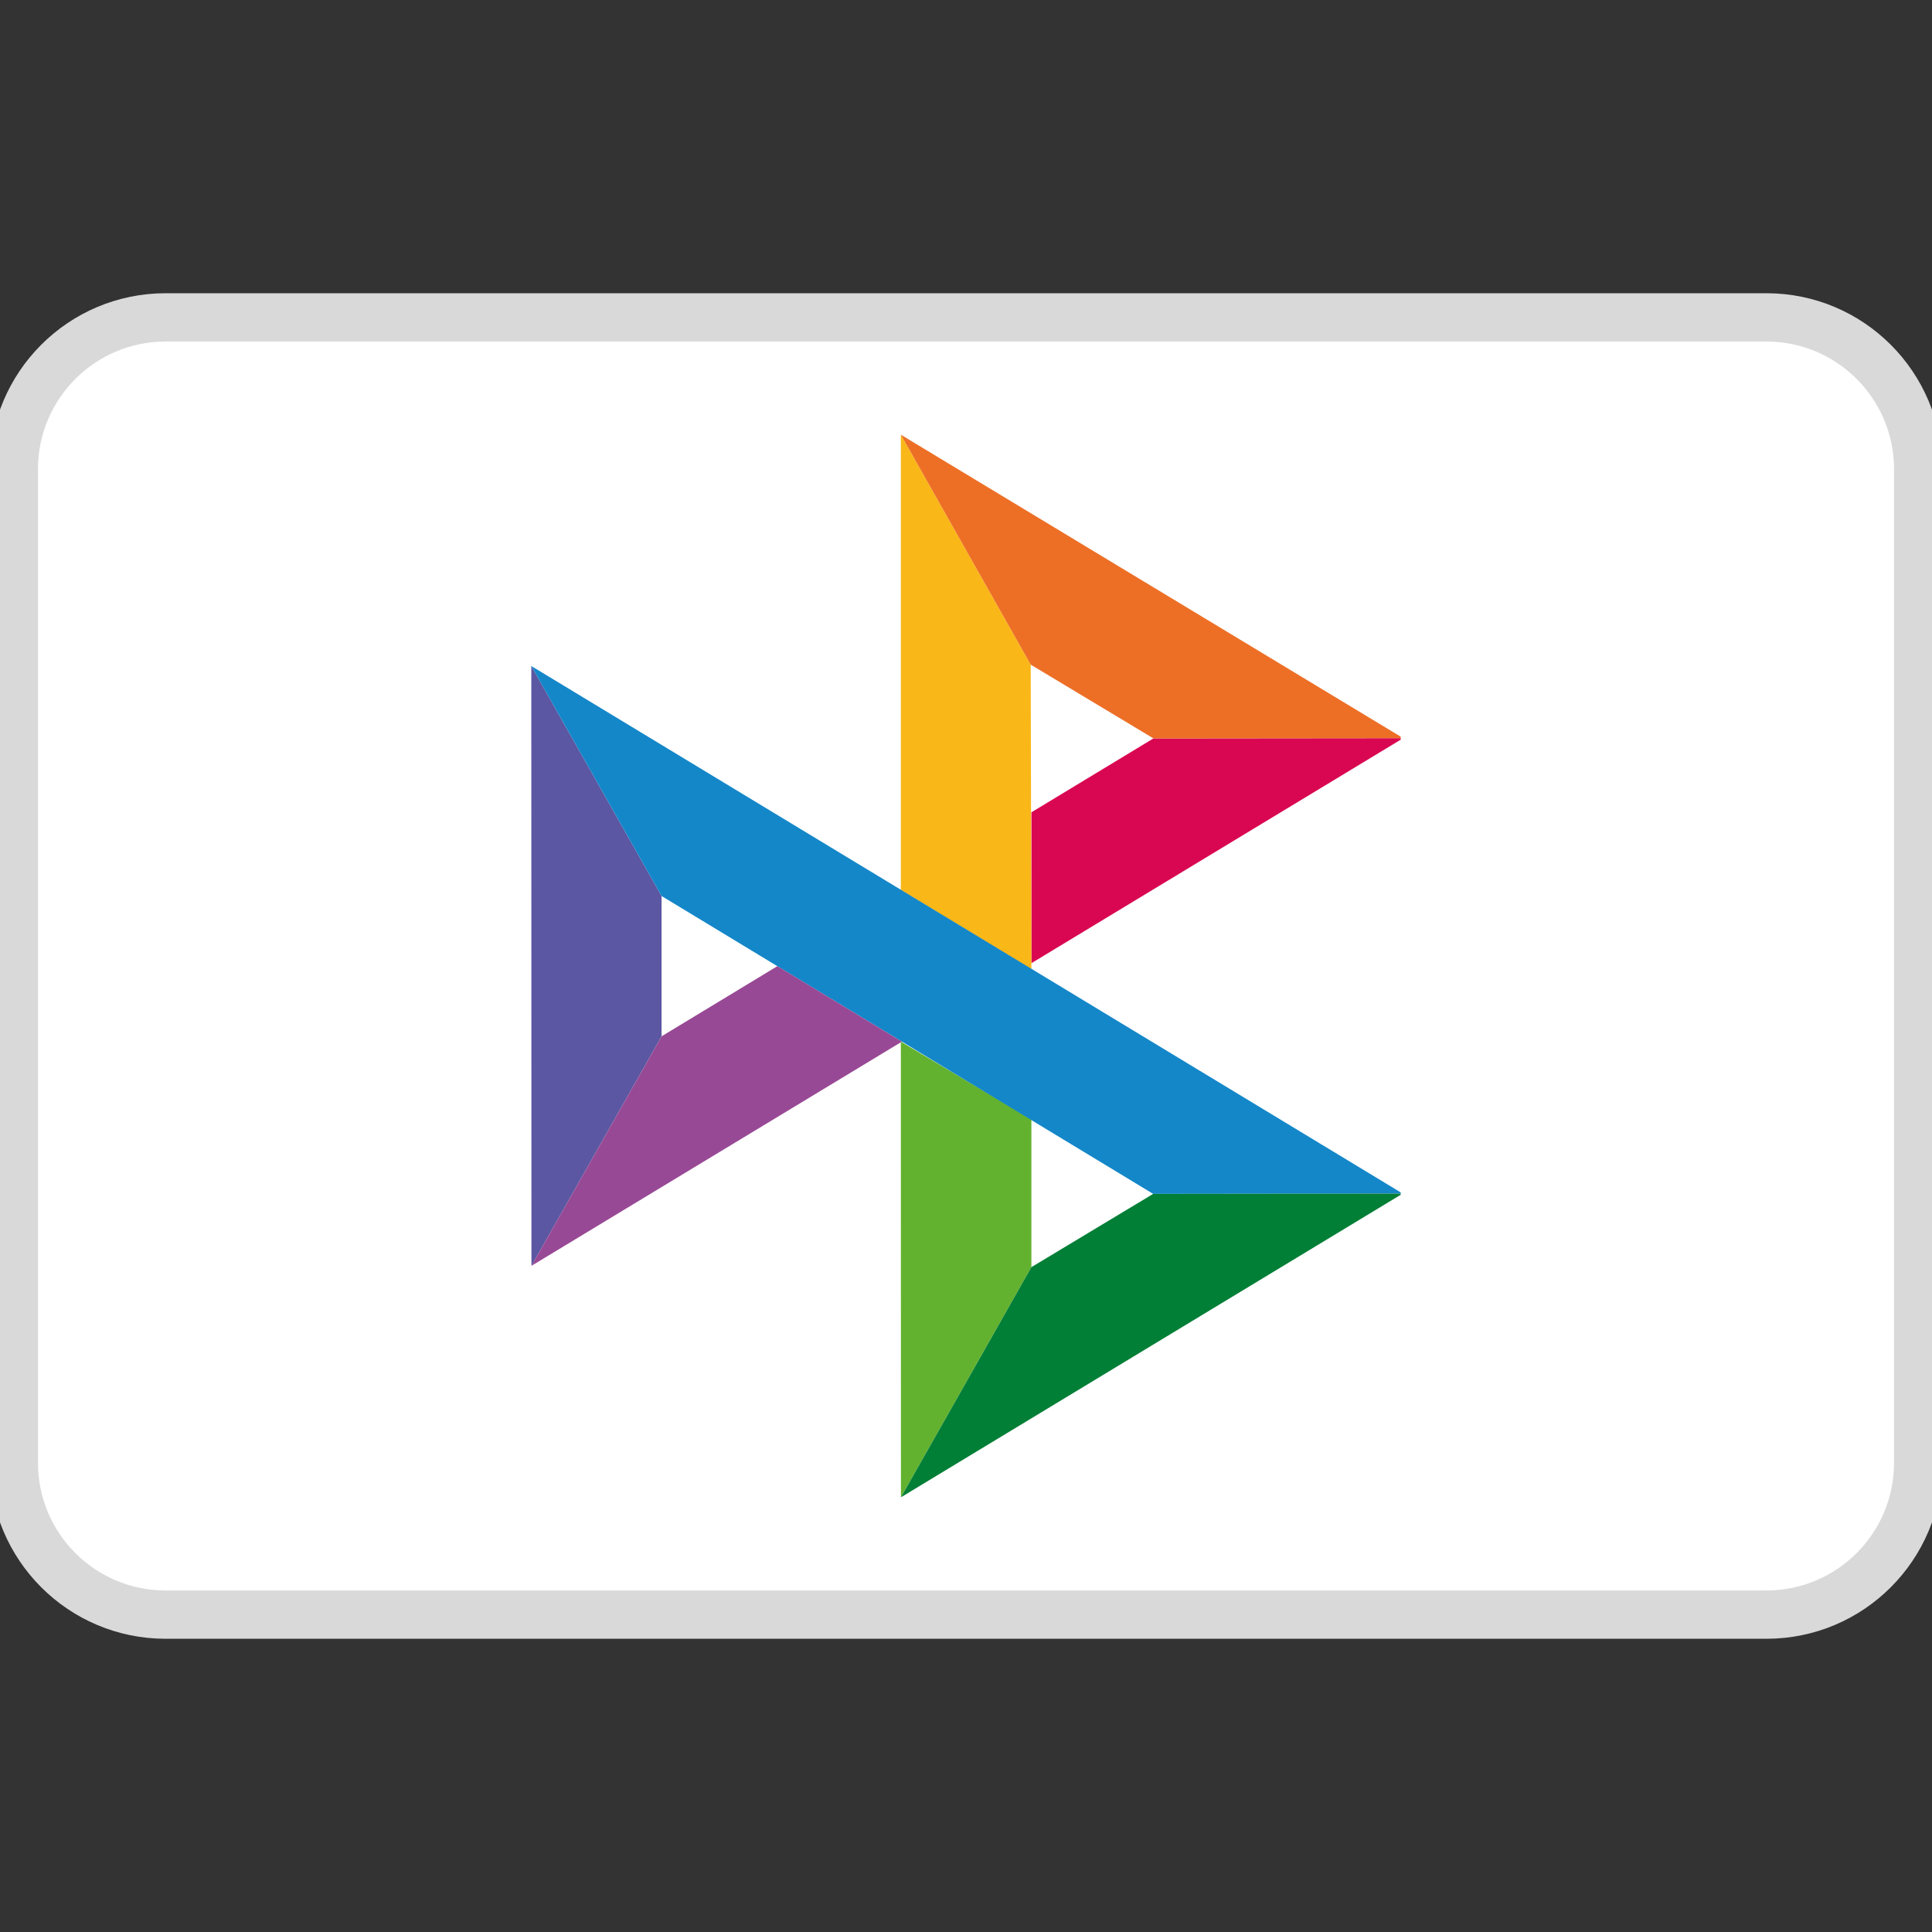 <svg width="40" height="40" viewBox="0 0 40 40" fill="none" xmlns="http://www.w3.org/2000/svg">
<rect x="0" y="0" width="40" height="40" fill="#333333" stroke="none"/>
<g clip-path="url(#clip0_53_1425)">
<path d="M36.572 6.571H3.429C1.693 6.571 0.286 7.979 0.286 9.714V30.286C0.286 32.022 1.693 33.429 3.429 33.429H36.572C38.307 33.429 39.714 32.022 39.714 30.286V9.714C39.714 7.979 38.307 6.571 36.572 6.571Z" fill="white" stroke="#D9D9D9"/>
<g clip-path="url(#clip1_53_1425)">
<path d="M11 13.789L13.697 18.551V21.456L11.003 26.208L11 13.789Z" fill="#5B57A2"/>
<path d="M21.354 16.818L23.881 15.288L29.052 15.283L21.354 19.942V16.818Z" fill="#D90751"/>
<path d="M21.34 13.761L21.354 20.065L18.651 18.425V9L21.34 13.761Z" fill="#FAB718"/>
<path d="M29.052 15.283L23.881 15.288L21.34 13.761L18.651 9L29.052 15.283Z" fill="#ED6F26"/>
<path d="M21.354 26.235V23.176L18.651 21.566L18.653 31L21.354 26.235Z" fill="#63B22F"/>
<path d="M23.875 24.718L13.697 18.551L11 13.789L29.041 24.712L23.875 24.718Z" fill="#1487C9"/>
<path d="M18.653 31L21.354 26.235L23.875 24.718L29.041 24.712L18.653 31Z" fill="#017F36"/>
<path d="M11.003 26.208L18.673 21.566L16.095 20.003L13.697 21.456L11.003 26.208Z" fill="#984995"/>
</g>
</g>
<defs>
<clipPath id="clip0_53_1425">
<rect width="40" height="40" fill="white"/>
</clipPath>
<clipPath id="clip1_53_1425">
<rect width="18" height="22" fill="white" transform="translate(11 9)"/>
</clipPath>
</defs>
</svg>
